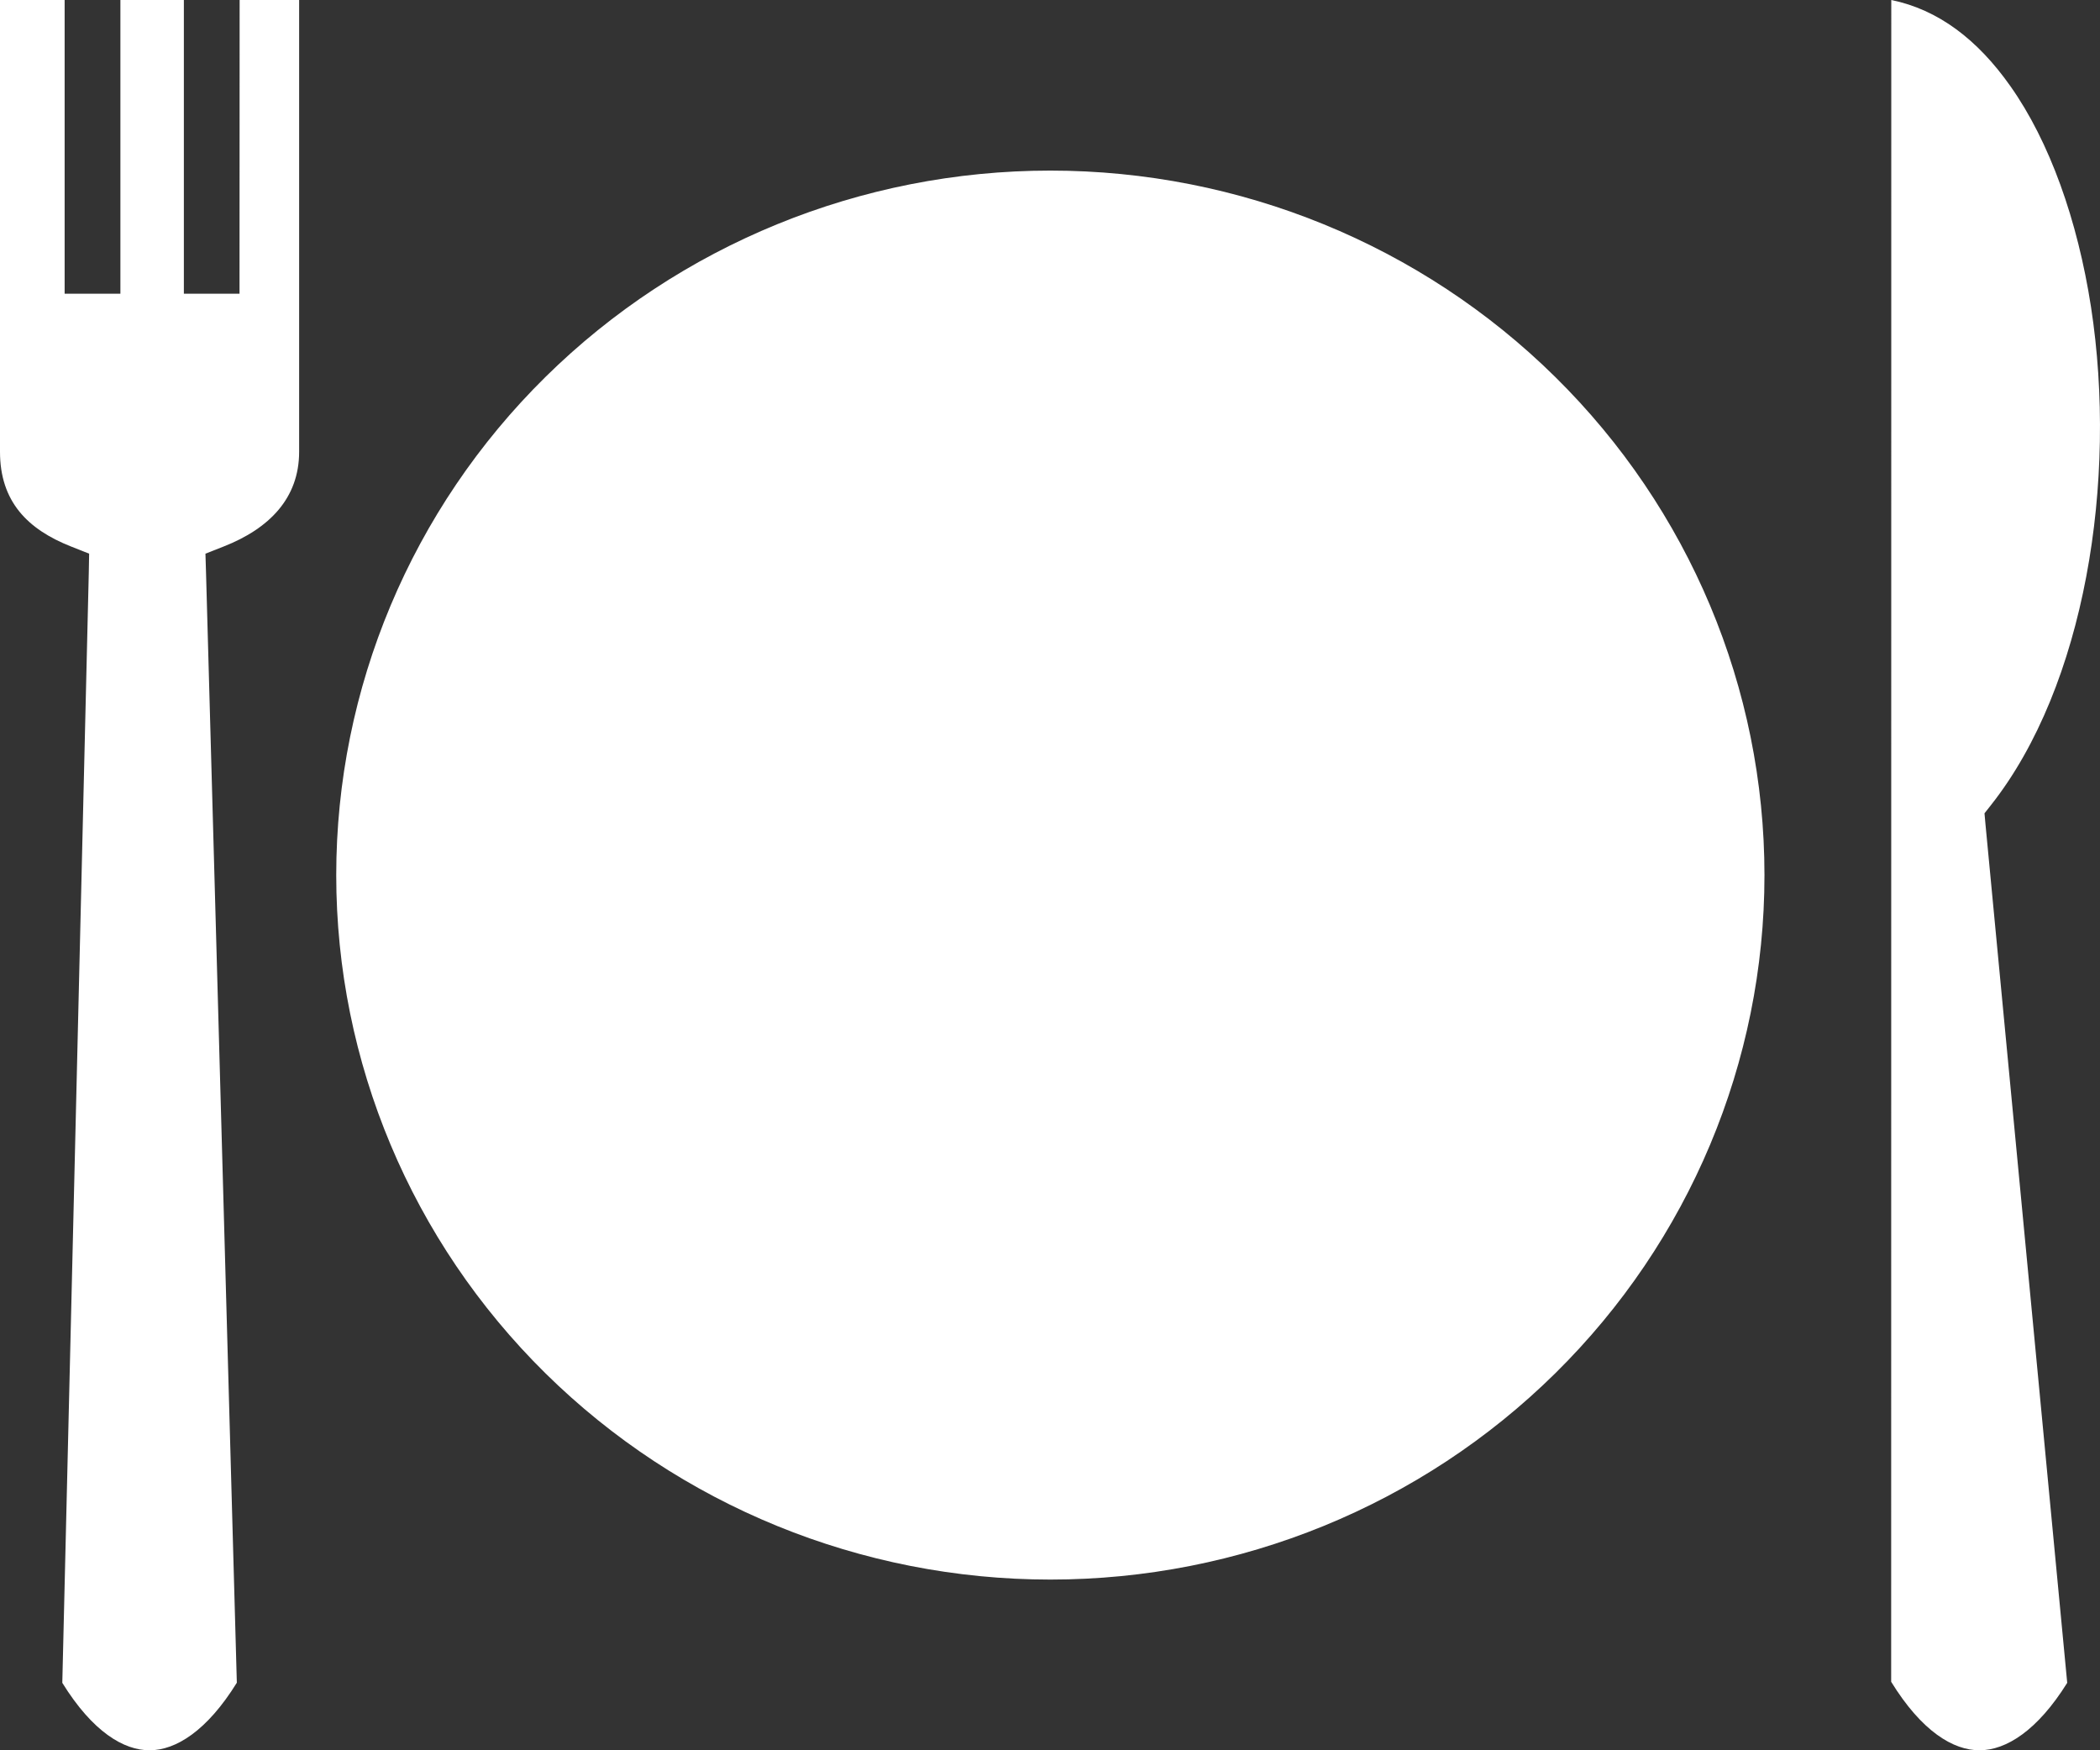 <svg width="18" height="15" viewBox="0 0 18 15" fill="none" xmlns="http://www.w3.org/2000/svg">
<rect x="0" y="0" width="18" height="15" fill="#333333" stroke="none"/>
<path d="M16.211 0L16.21 14.413C16.472 14.838 16.742 15.001 16.969 15C17.194 14.999 17.462 14.834 17.719 14.422L17.018 7.06L17.01 6.97L17.066 6.899C17.871 5.88 18.152 4.12 17.923 2.631C17.808 1.887 17.568 1.213 17.231 0.737C16.949 0.337 16.612 0.082 16.211 0H16.211ZM2.054 0L2.053 2.517L1.576 2.517V0H1.032L1.032 2.517H0.554V0H4.5754e-09V3.871C-3.80135e-05 4.299 0.237 4.537 0.61 4.684L0.764 4.745L0.761 4.908C0.685 8.08 0.61 11.251 0.534 14.422C0.794 14.842 1.061 15.001 1.284 15C1.506 14.999 1.773 14.836 2.03 14.421C1.942 11.251 1.854 8.08 1.766 4.91L1.761 4.745L1.916 4.684C2.309 4.53 2.564 4.269 2.564 3.872V0H2.054ZM9.003 1.462C7.38 1.462 5.823 2.099 4.675 3.231C3.527 4.363 2.882 5.899 2.882 7.5C2.882 9.101 3.527 10.637 4.675 11.769C5.823 12.901 7.38 13.537 9.003 13.537C10.627 13.537 12.184 12.901 13.331 11.769C14.479 10.637 15.124 9.101 15.124 7.5C15.124 5.899 14.479 4.363 13.331 3.231C12.184 2.099 10.627 1.462 9.003 1.462Z" fill="white"/>
</svg>
